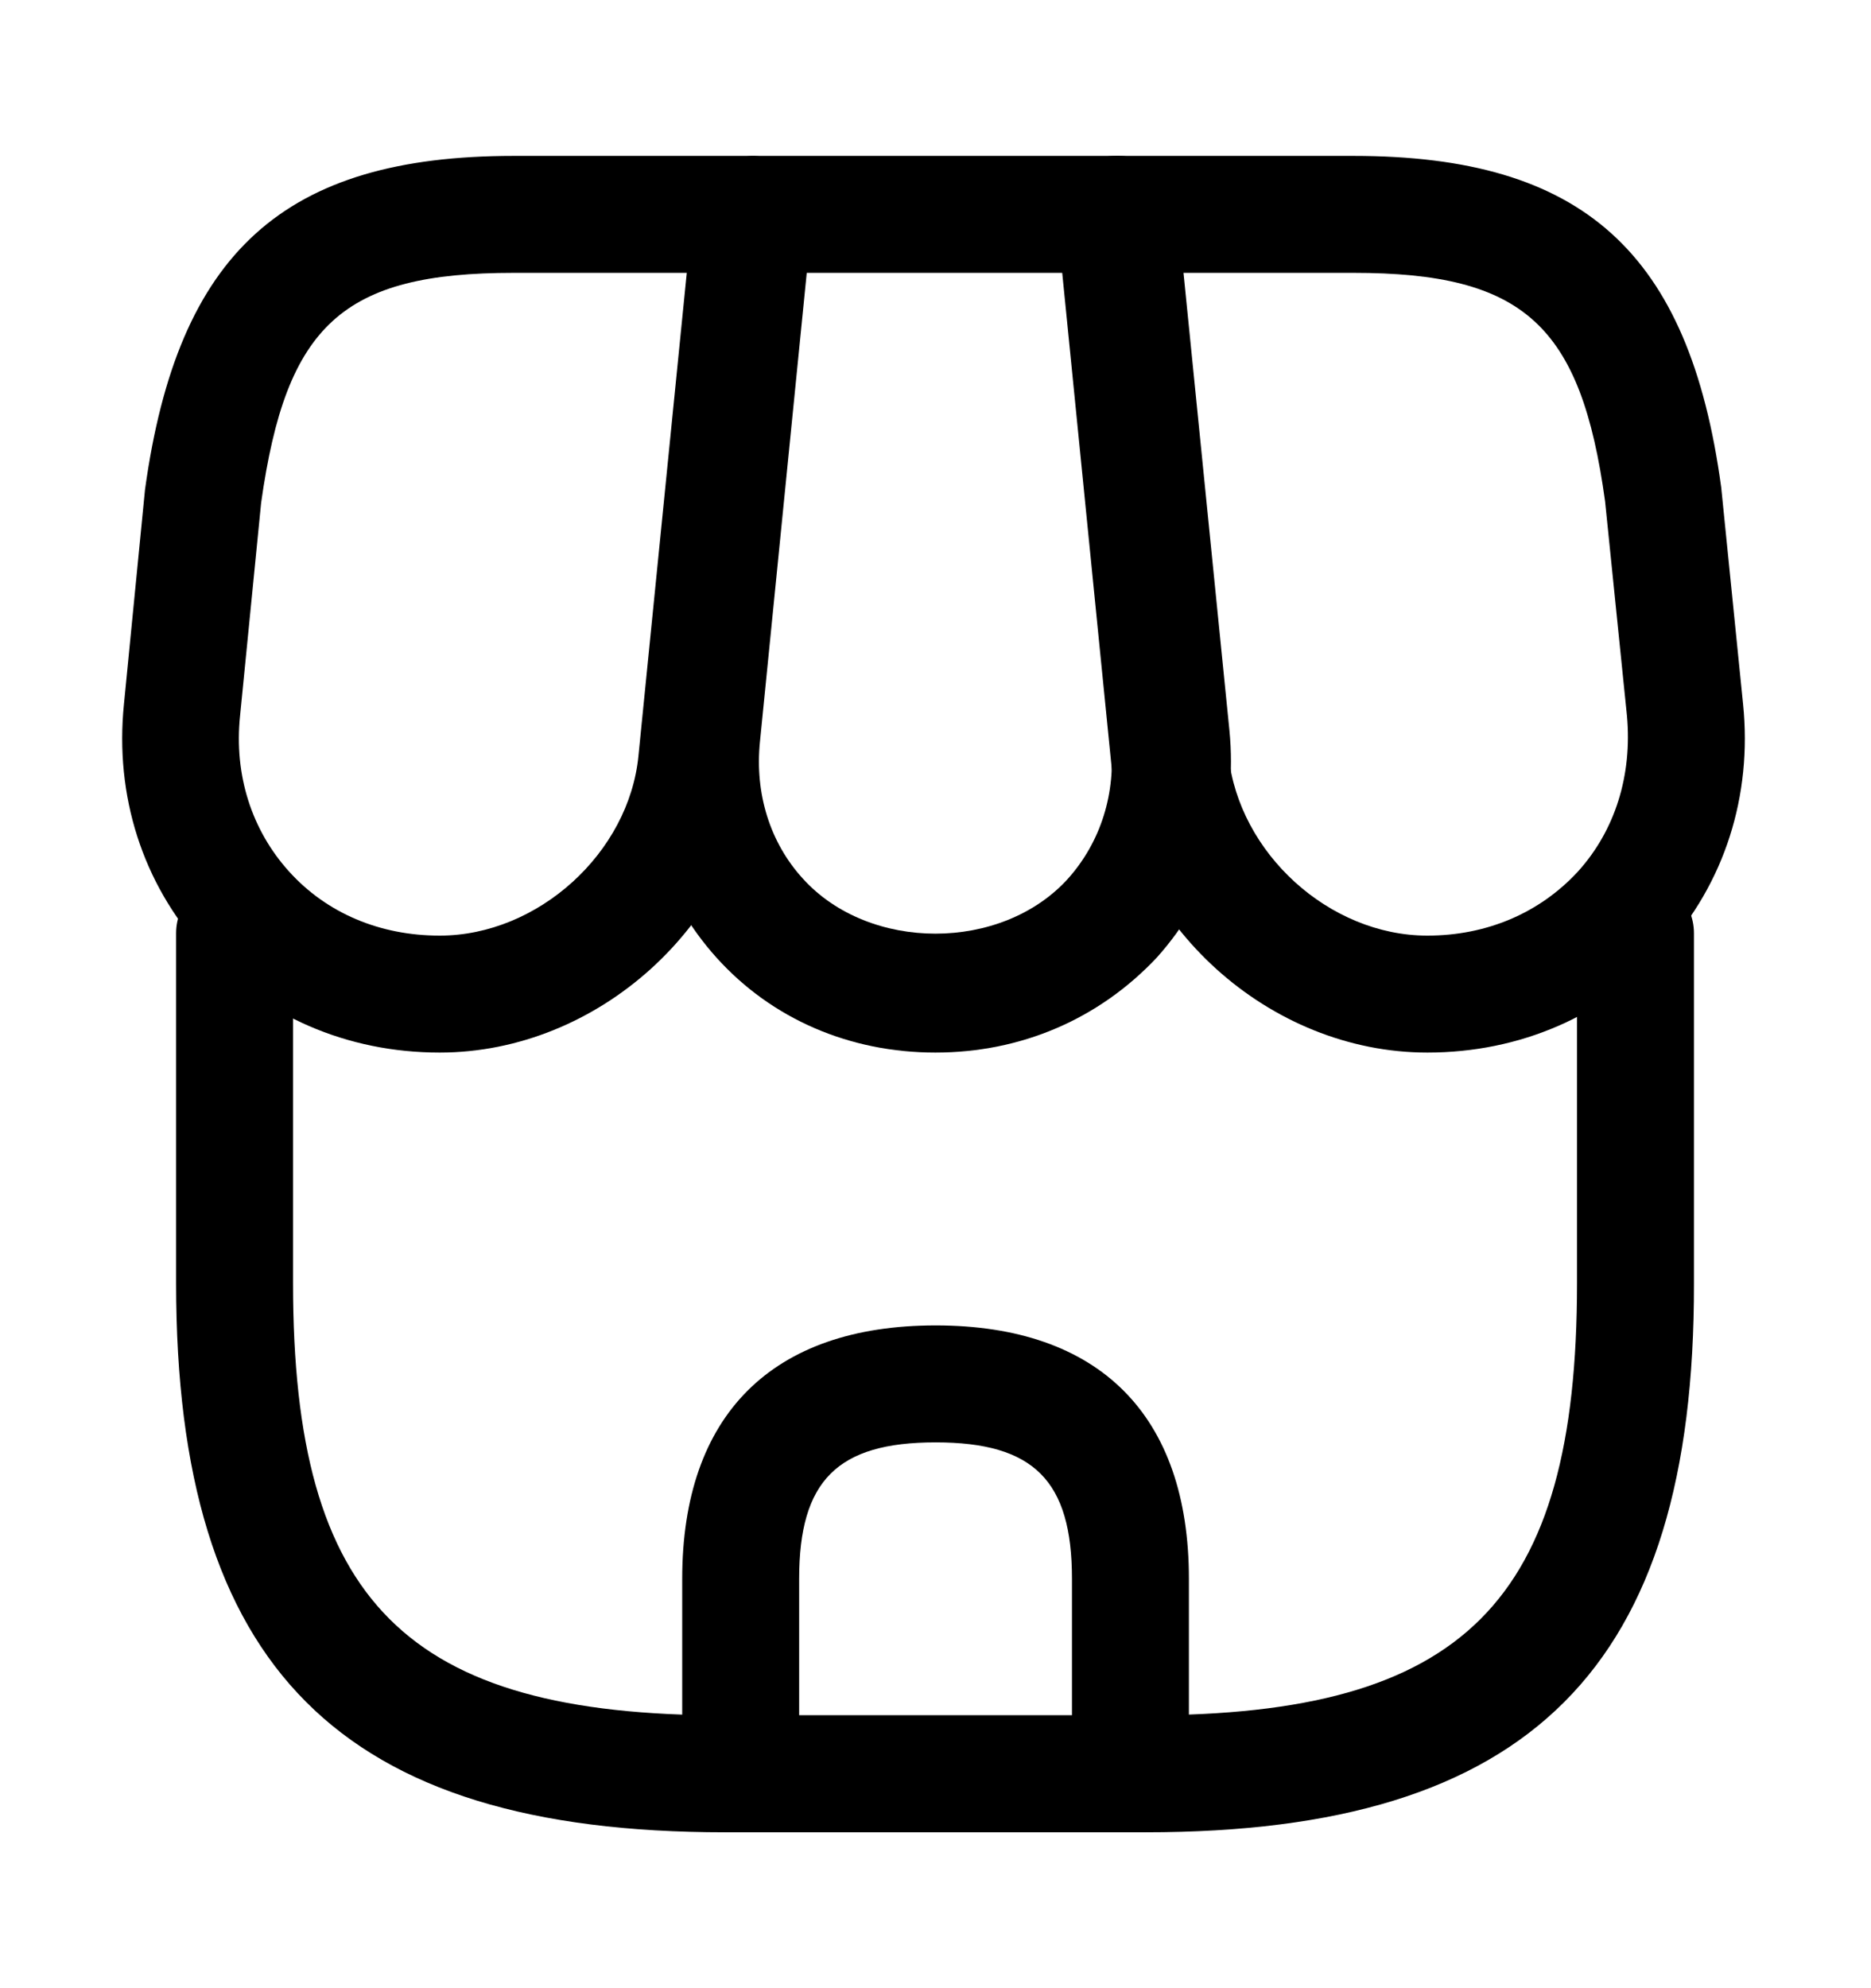 <svg width="16" height="17" viewBox="0 0 16 17" fill="#000" xmlns="http://www.w3.org/2000/svg">
    <path d="M9.799 15.667H6.199C2.906 15.667 1.506 14.26 1.506 10.973V7.98C1.506 7.707 1.733 7.48 2.006 7.48C2.279 7.48 2.506 7.707 2.506 7.98V10.973C2.506 13.7 3.473 14.667 6.199 14.667H9.793C12.519 14.667 13.486 13.7 13.486 10.973V7.98C13.486 7.707 13.713 7.48 13.986 7.48C14.259 7.48 14.486 7.707 14.486 7.98V10.973C14.492 14.26 13.086 15.667 9.799 15.667Z" />
    <path d="M7.999 9C7.266 9 6.599 8.713 6.126 8.187C5.653 7.66 5.433 6.973 5.506 6.24L5.953 1.787C5.979 1.533 6.193 1.333 6.453 1.333H9.566C9.826 1.333 10.039 1.527 10.066 1.787L10.513 6.24C10.586 6.973 10.366 7.66 9.893 8.187C9.399 8.713 8.733 9 7.999 9ZM6.899 2.333L6.499 6.34C6.453 6.787 6.586 7.207 6.866 7.513C7.433 8.14 8.566 8.14 9.133 7.513C9.413 7.2 9.546 6.78 9.499 6.34L9.099 2.333H6.899Z"/>
    <path d="M12.206 9C10.853 9 9.646 7.907 9.506 6.56L9.039 1.887C9.026 1.747 9.073 1.607 9.166 1.5C9.259 1.393 9.393 1.333 9.539 1.333H11.573C13.533 1.333 14.446 2.153 14.719 4.167L14.906 6.02C14.986 6.807 14.746 7.553 14.233 8.12C13.719 8.687 12.999 9 12.206 9ZM10.093 2.333L10.506 6.46C10.593 7.293 11.366 8 12.206 8C12.713 8 13.166 7.807 13.493 7.453C13.813 7.1 13.959 6.627 13.913 6.12L13.726 4.287C13.519 2.78 13.033 2.333 11.573 2.333H10.093Z"/>
    <path d="M3.76 9C2.967 9 2.247 8.687 1.733 8.12C1.22 7.553 0.98 6.807 1.06 6.02L1.24 4.187C1.52 2.153 2.433 1.333 4.393 1.333H6.427C6.567 1.333 6.7 1.393 6.8 1.5C6.9 1.607 6.94 1.747 6.927 1.887L6.46 6.56C6.32 7.907 5.113 9 3.76 9ZM4.393 2.333C2.933 2.333 2.447 2.773 2.233 4.3L2.053 6.12C2 6.627 2.153 7.1 2.473 7.453C2.793 7.807 3.247 8 3.76 8C4.6 8 5.38 7.293 5.46 6.46L5.873 2.333H4.393Z"/>
    <path d="M9.667 15.667H6.334C6.061 15.667 5.834 15.44 5.834 15.167V13.5C5.834 12.1 6.601 11.333 8.001 11.333C9.401 11.333 10.167 12.1 10.167 13.5V15.167C10.167 15.44 9.941 15.667 9.667 15.667ZM6.834 14.667H9.167V13.5C9.167 12.66 8.841 12.333 8.001 12.333C7.161 12.333 6.834 12.66 6.834 13.5V14.667Z"/>
</svg>
